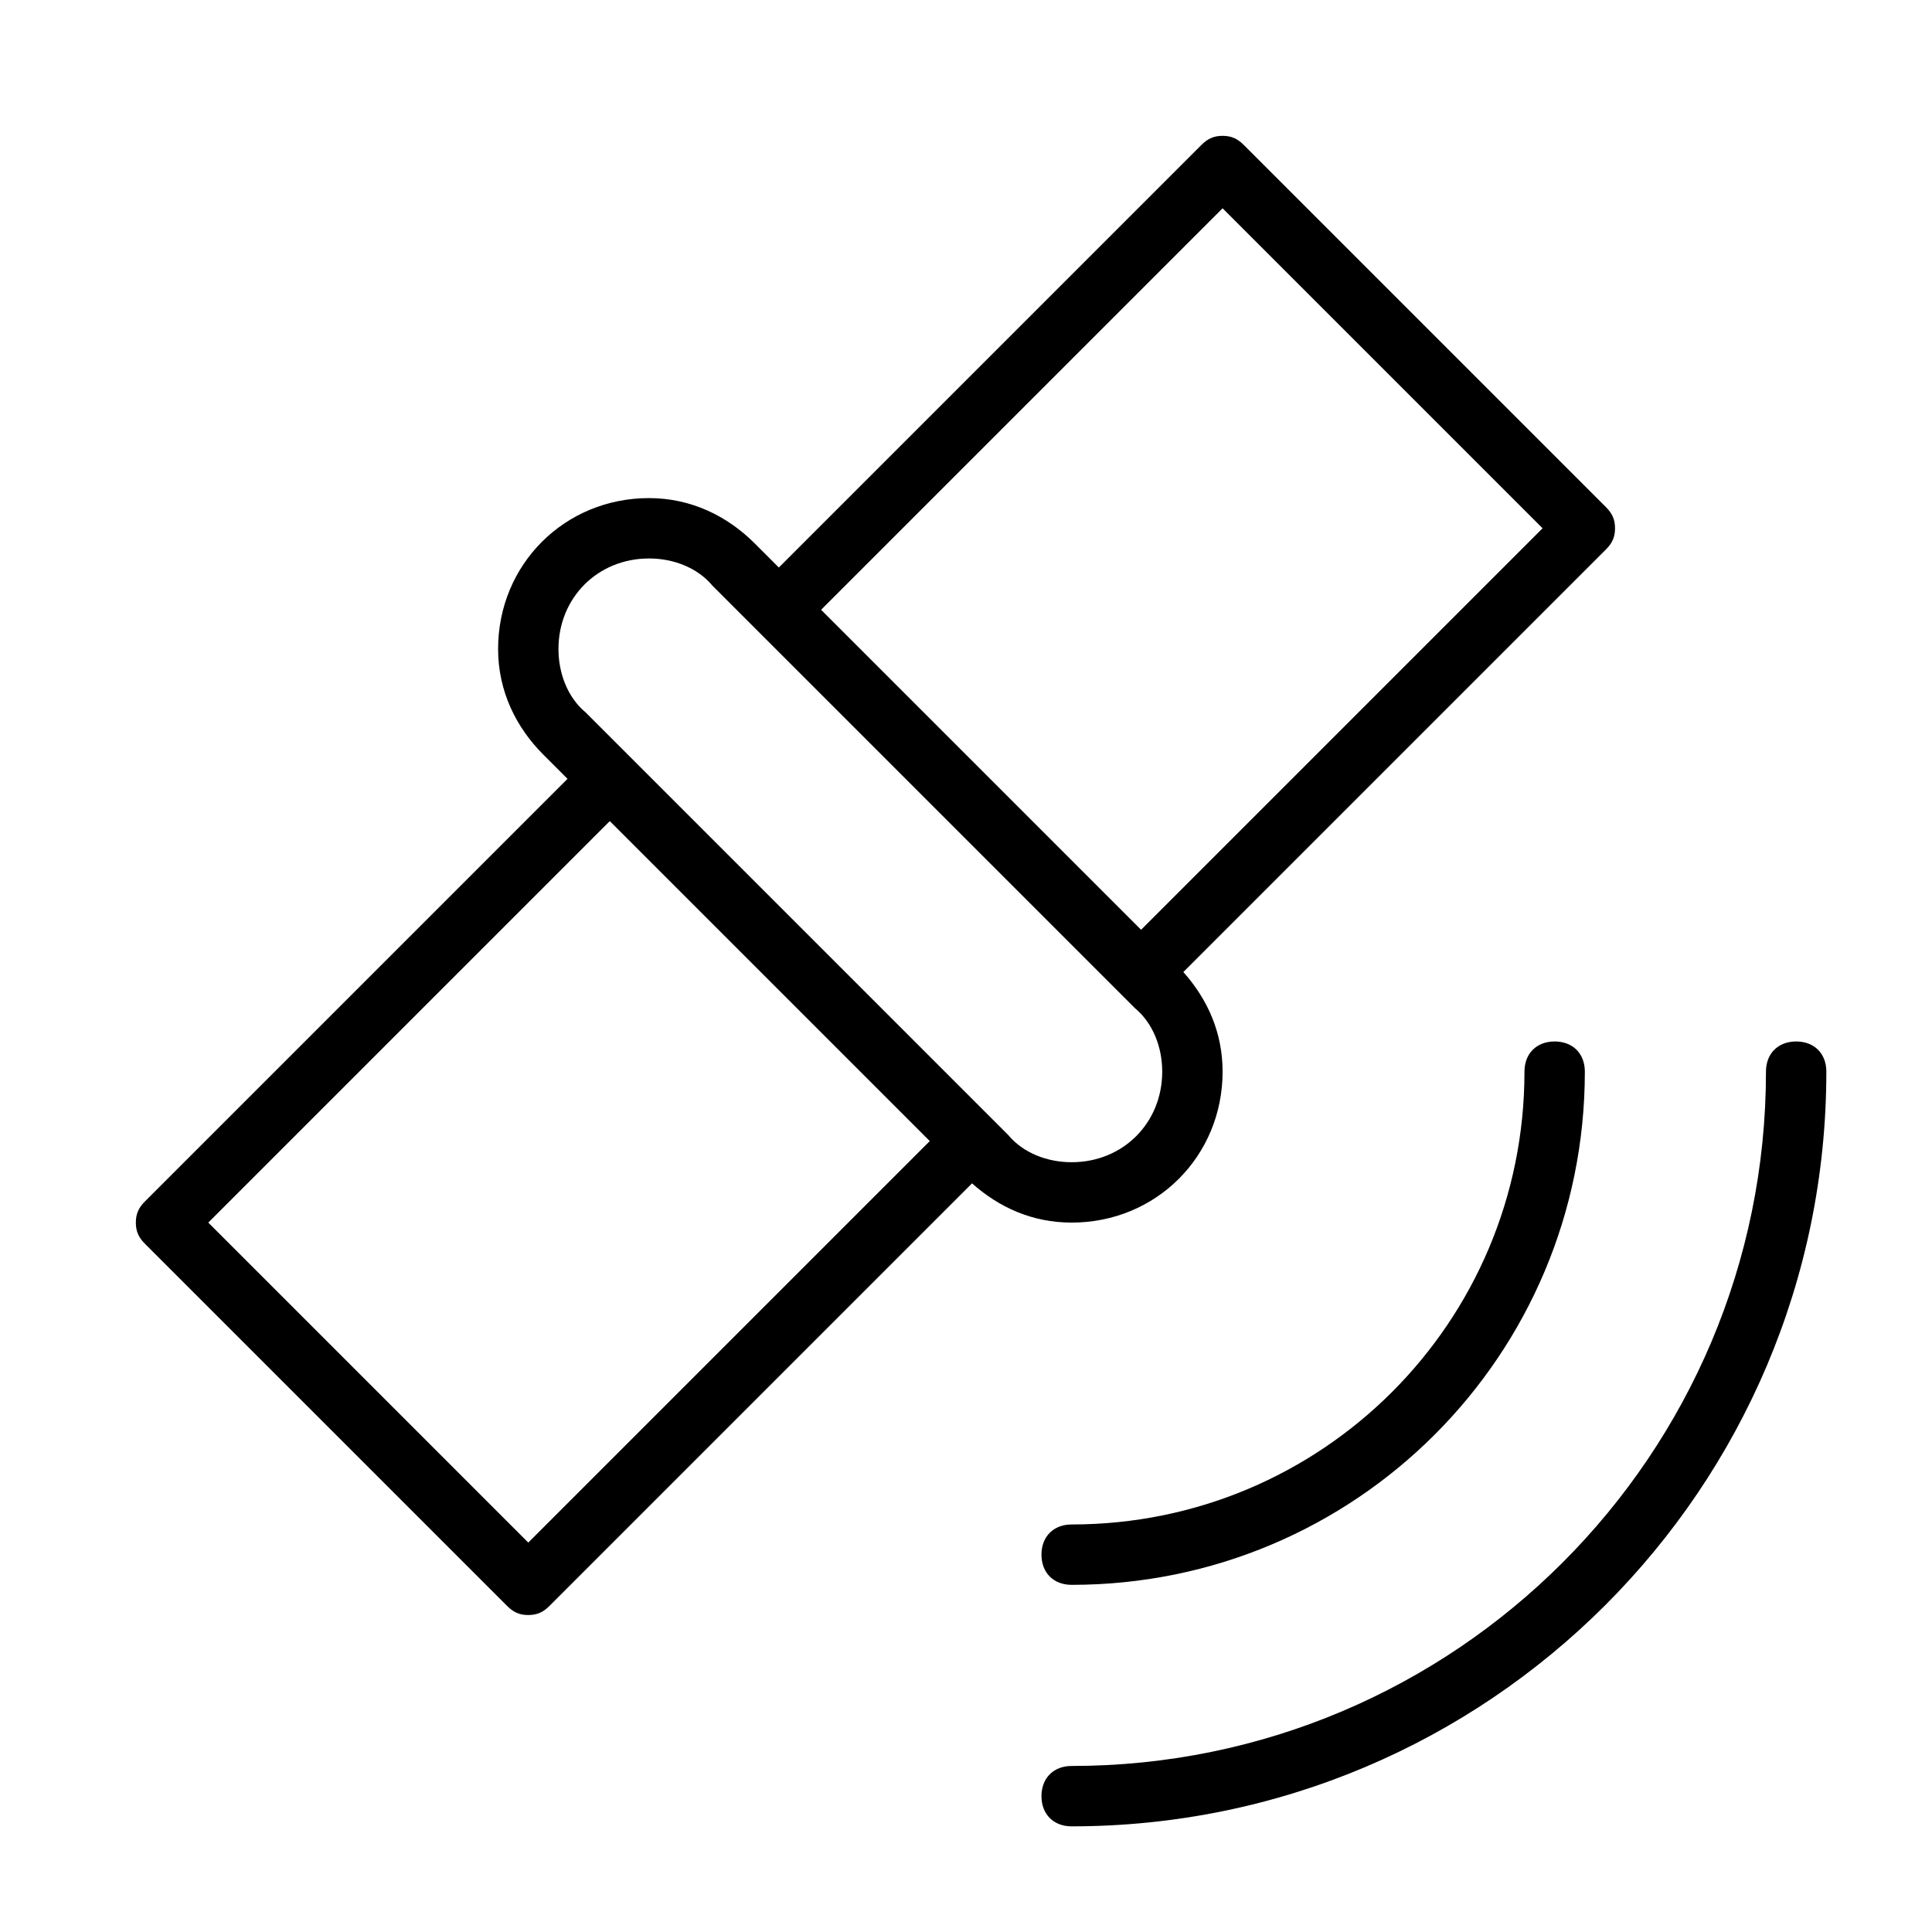 <svg id="Layer_1" xmlns="http://www.w3.org/2000/svg" width="64" height="64" viewBox="0 0 64 64"><style>.st0{fill-rule:evenodd;clip-rule:evenodd;}</style><path class="st0" d="M35.5 60.5c-.6 0-1-.4-1-1s.4-1 1-1c12.7 0 23-10.3 23-23 0-.6.4-1 1-1s1 .4 1 1c0 13.8-11.2 25-25 25zm15-25c0-.6.4-1 1-1s1 .4 1 1c0 9.4-7.6 17-17 17-.6 0-1-.4-1-1s.4-1 1-1c8.3 0 15-6.7 15-15zm-11.3-3.3c.8.9 1.3 2 1.3 3.3 0 2.8-2.2 5-5 5-1.3 0-2.4-.5-3.3-1.3l-14 14c-.2.2-.4.3-.7.3-.3 0-.5-.1-.7-.3l-12-12c-.2-.2-.3-.4-.3-.7 0-.3.1-.5.3-.7l14-14-.8-.8c-.9-.9-1.5-2.1-1.5-3.5 0-2.8 2.2-5 5-5 1.4 0 2.6.6 3.5 1.5l.8.8 14-14c.2-.2.4-.3.7-.3s.5.1.7.3l12 12c.2.2.3.4.3.7s-.1.5-.3.7l-14 14zm-3.7 6.3c1.7 0 3-1.3 3-3 0-.8-.3-1.6-.9-2.1l-4.2 4.2c.5.6 1.3.9 2.1.9zm-28.6 2l10.6 10.6 13.3-13.3-10.6-10.6L6.9 40.5zm14.6-22c-1.7 0-3 1.3-3 3 0 .8.3 1.6.9 2.1l4.2-4.2c-.5-.6-1.3-.9-2.1-.9zm2.1.9l-4.2 4.2 14 14 4.2-4.2-14-14zM40.5 6.9L27.2 20.2l10.6 10.6 13.3-13.3L40.5 6.9z"/></svg>